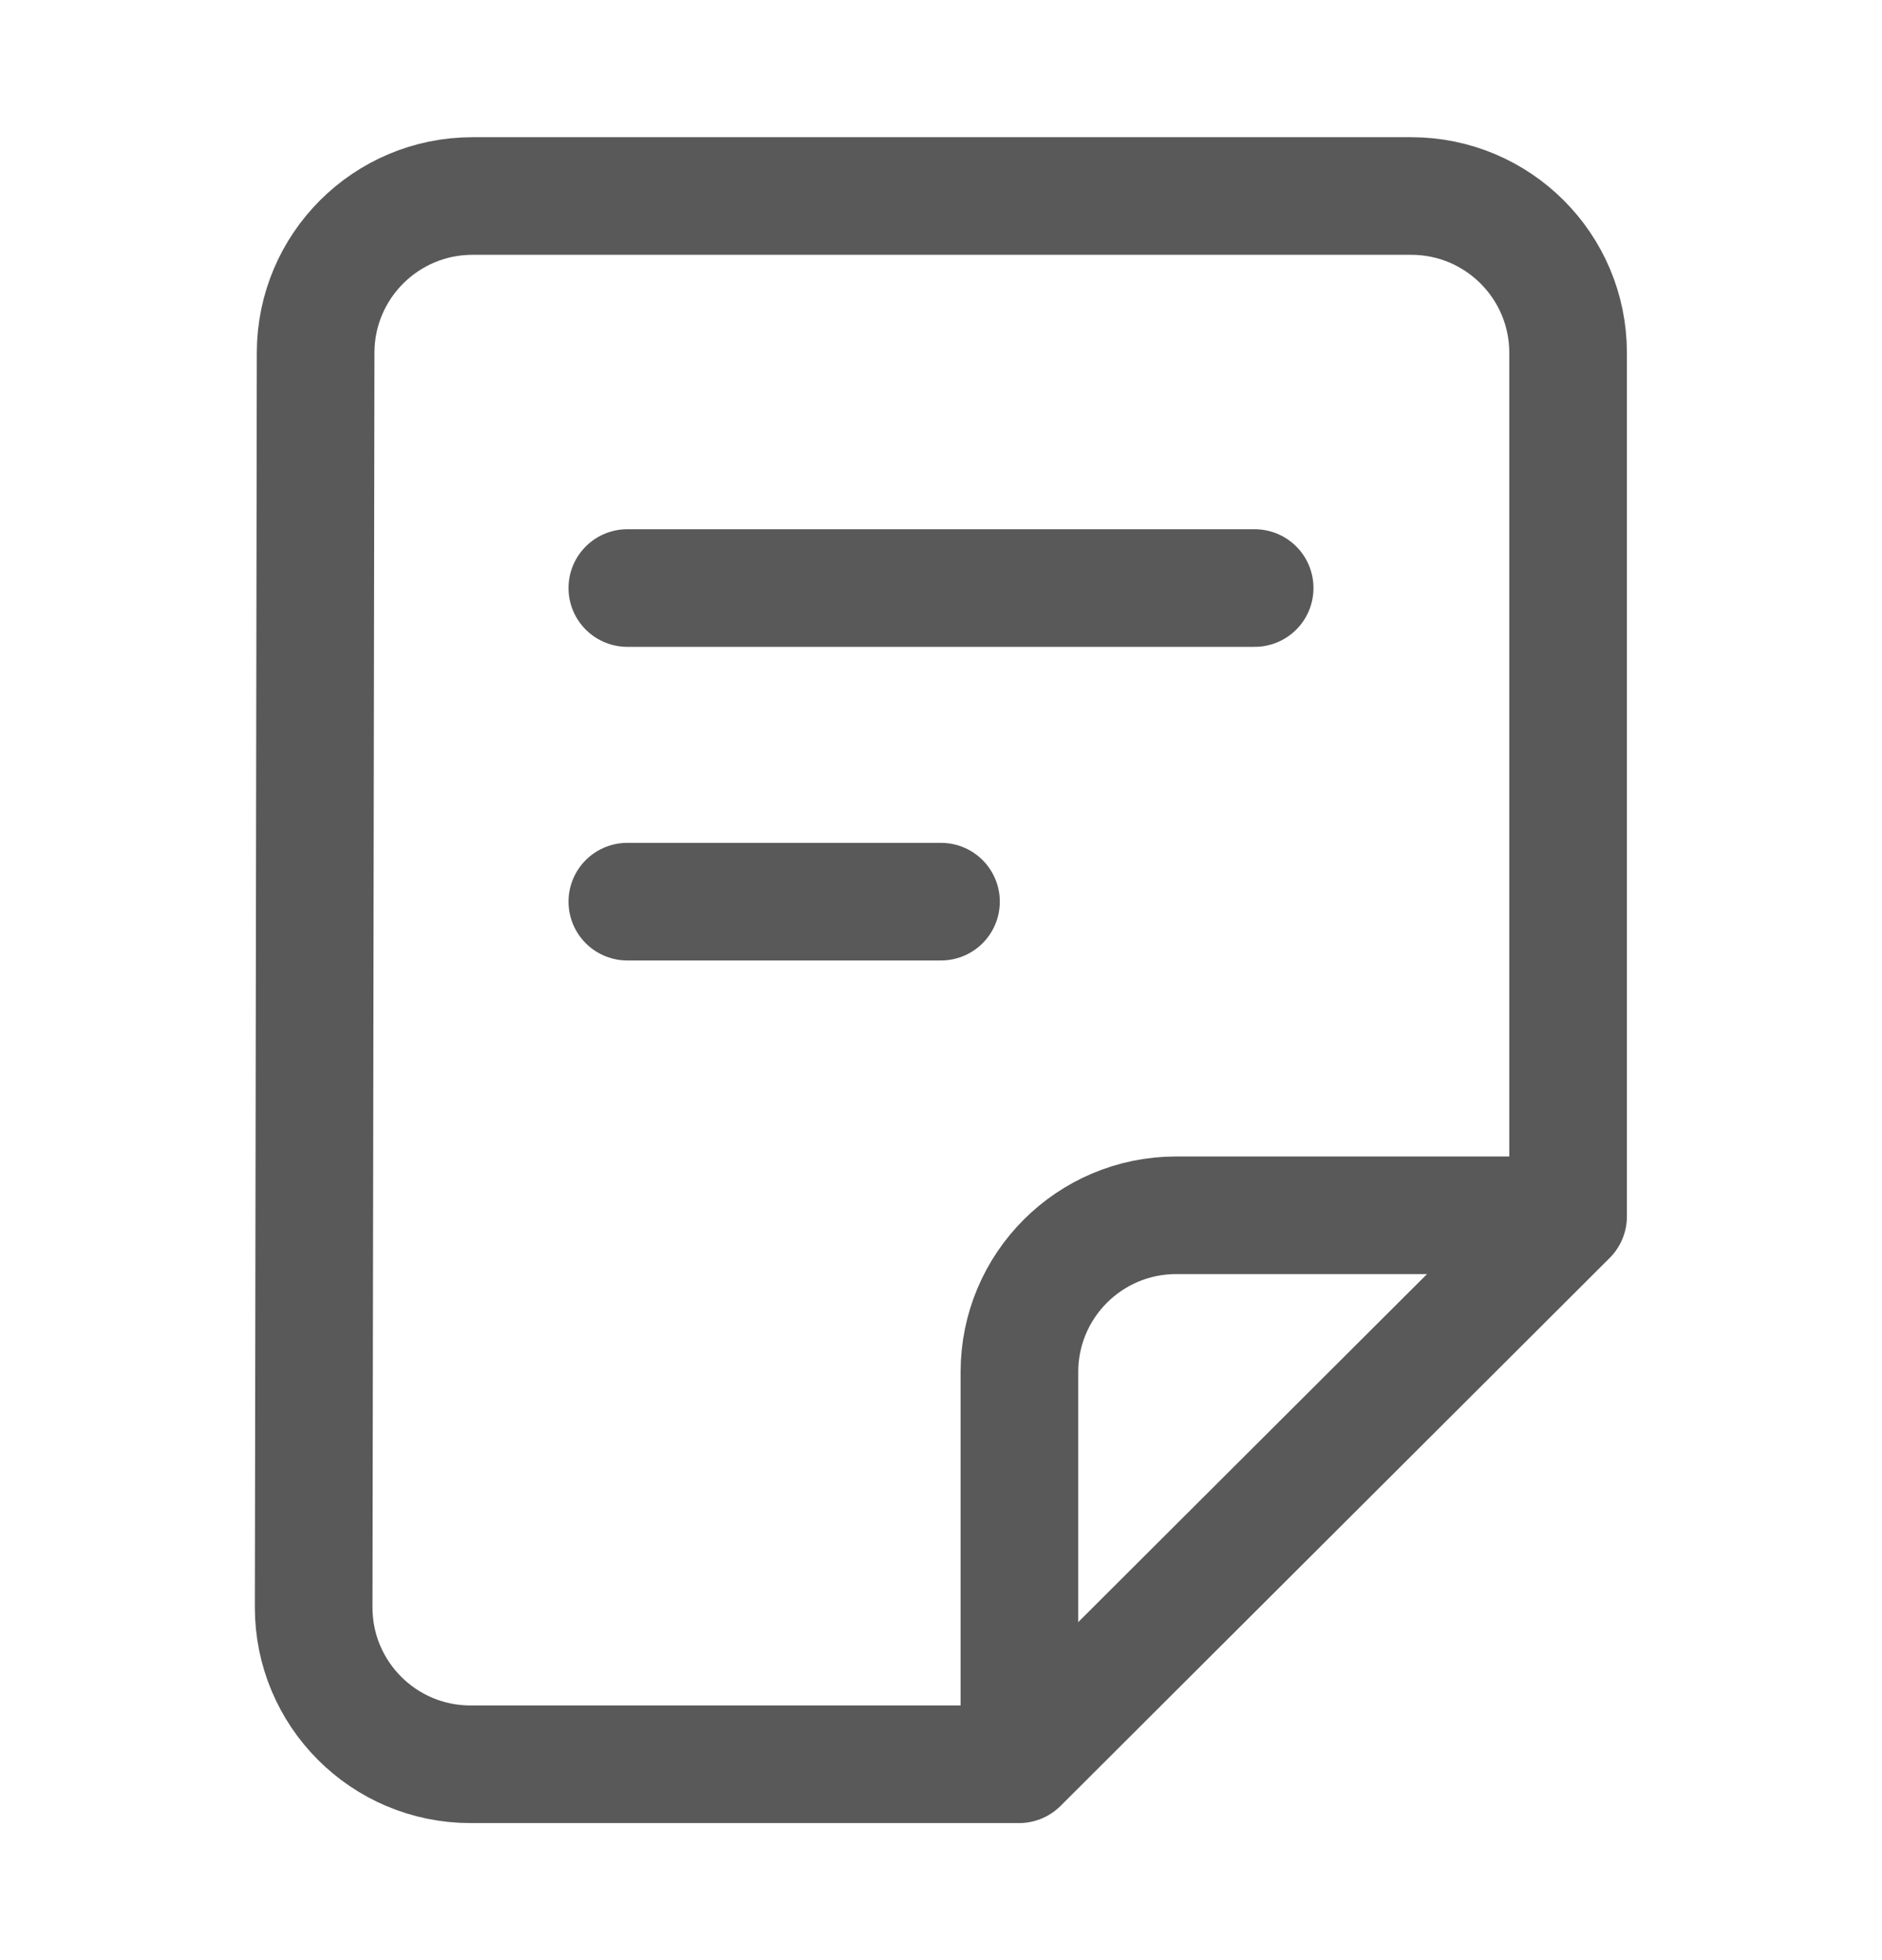 <svg width="24" height="25" viewBox="0 0 24 25" fill="none" xmlns="http://www.w3.org/2000/svg">
<path d="M8 7.5H16" stroke="#595959" stroke-width="1.5" stroke-linecap="round" stroke-linejoin="round"/>
<path d="M8 11.5H12" stroke="#595959" stroke-width="1.5" stroke-linecap="round" stroke-linejoin="round"/>
<path d="M12.995 22.502H6C4.894 22.502 3.998 21.604 4 20.498L4.025 4.497C4.027 3.394 4.922 2.5 6.025 2.5H17.997C19.101 2.5 19.997 3.395 19.997 4.5V15.514L12.995 22.502Z" stroke="#595959" stroke-width="1.5" stroke-linejoin="round"/>
<path d="M20 15.5H15C13.895 15.5 13 16.395 13 17.5V22.5" stroke="#595959" stroke-width="1.5" stroke-linejoin="round"/>
</svg>
